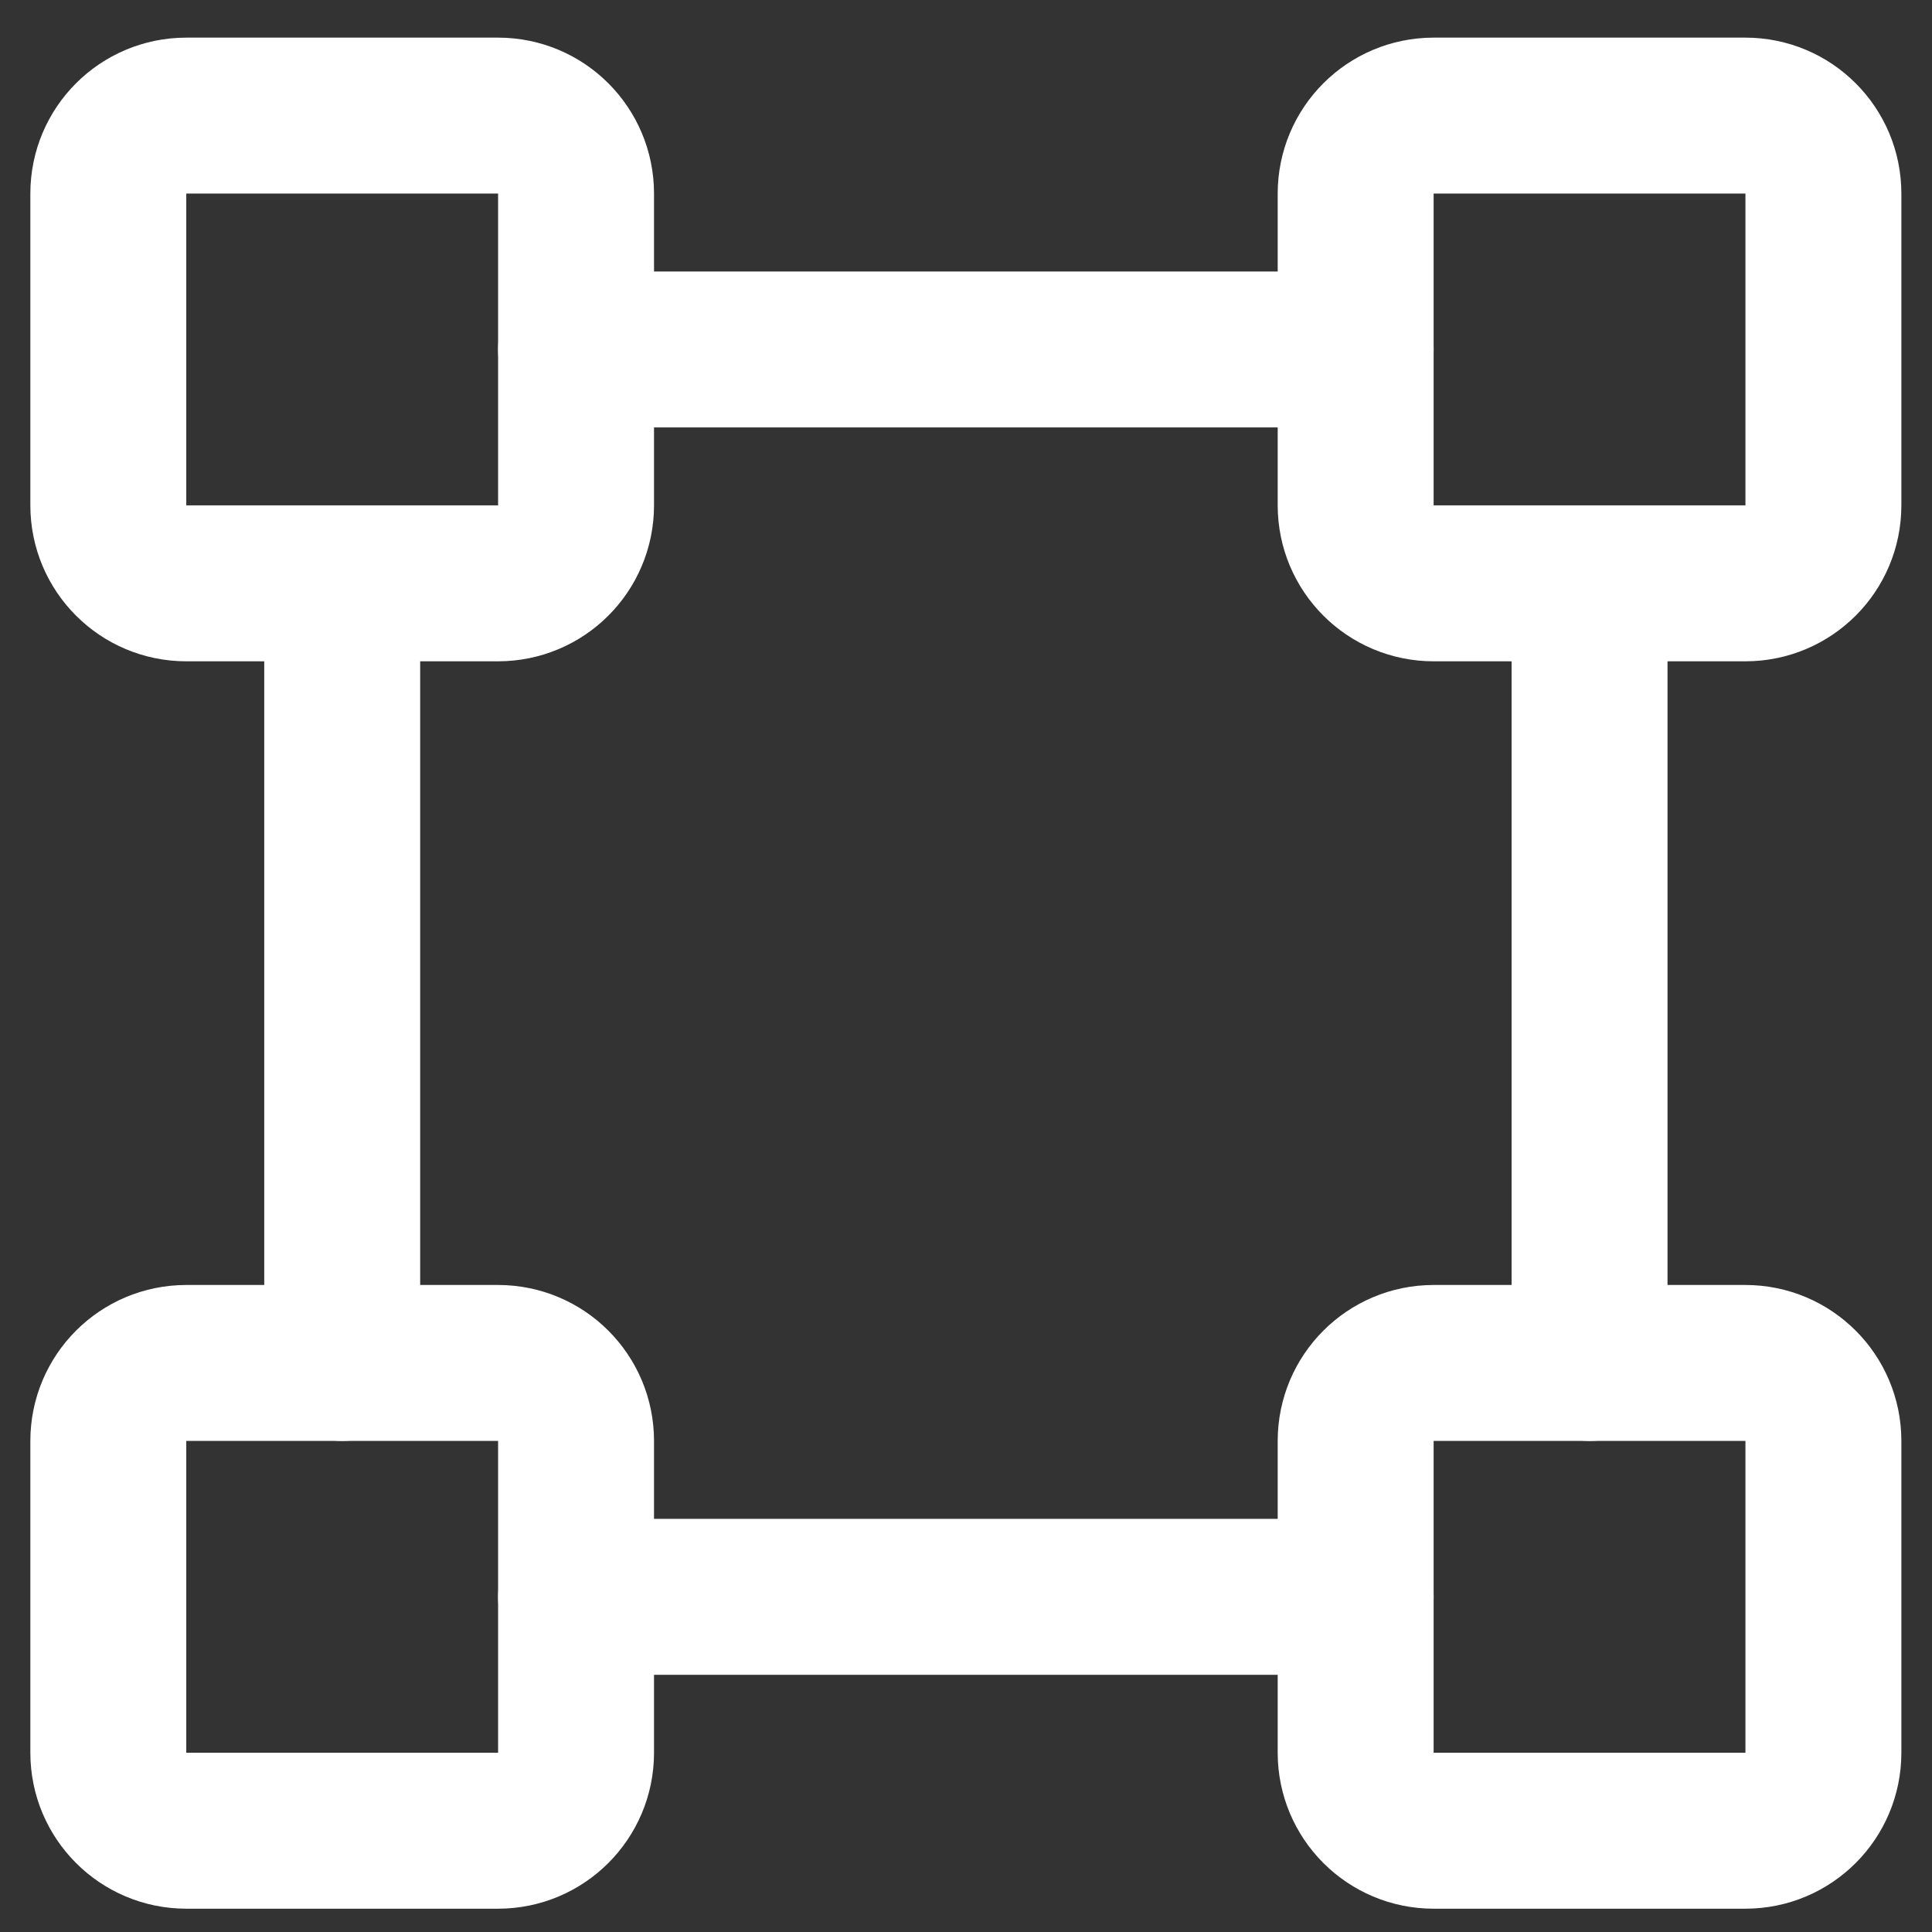 <svg width="48" height="48" viewBox="0 0 48 48" fill="none" xmlns="http://www.w3.org/2000/svg">
<rect x="0" y="0" width="48" height="48" fill="#333333" stroke="none"/>
<path d="M43.365 2.872H35.618C34.548 2.872 33.681 3.739 33.681 4.809V12.556C33.681 13.626 34.548 14.493 35.618 14.493H43.365C44.435 14.493 45.302 13.626 45.302 12.556V4.809C45.302 3.739 44.435 2.872 43.365 2.872Z" stroke="white" stroke-width="3.874" stroke-linecap="round" stroke-linejoin="round"/>
<path d="M12.375 2.872H4.628C3.558 2.872 2.691 3.739 2.691 4.809V12.556C2.691 13.626 3.558 14.493 4.628 14.493H12.375C13.445 14.493 14.312 13.626 14.312 12.556V4.809C14.312 3.739 13.445 2.872 12.375 2.872Z" stroke="white" stroke-width="3.874" stroke-linecap="round" stroke-linejoin="round"/>
<path d="M43.365 33.862H35.618C34.548 33.862 33.681 34.729 33.681 35.799V43.547C33.681 44.616 34.548 45.484 35.618 45.484H43.365C44.435 45.484 45.302 44.616 45.302 43.547V35.799C45.302 34.729 44.435 33.862 43.365 33.862Z" stroke="white" stroke-width="3.874" stroke-linecap="round" stroke-linejoin="round"/>
<path d="M12.375 33.862H4.628C3.558 33.862 2.691 34.729 2.691 35.799V43.547C2.691 44.616 3.558 45.484 4.628 45.484H12.375C13.445 45.484 14.312 44.616 14.312 43.547V35.799C14.312 34.729 13.445 33.862 12.375 33.862Z" stroke="white" stroke-width="3.874" stroke-linecap="round" stroke-linejoin="round"/>
<path d="M8.502 33.862V14.493" stroke="white" stroke-width="3.874" stroke-linecap="round" stroke-linejoin="round"/>
<path d="M33.681 39.673H14.312" stroke="white" stroke-width="3.874" stroke-linecap="round" stroke-linejoin="round"/>
<path d="M39.492 14.493V33.862" stroke="white" stroke-width="3.874" stroke-linecap="round" stroke-linejoin="round"/>
<path d="M14.312 8.682H33.681" stroke="white" stroke-width="3.874" stroke-linecap="round" stroke-linejoin="round"/>
</svg>
